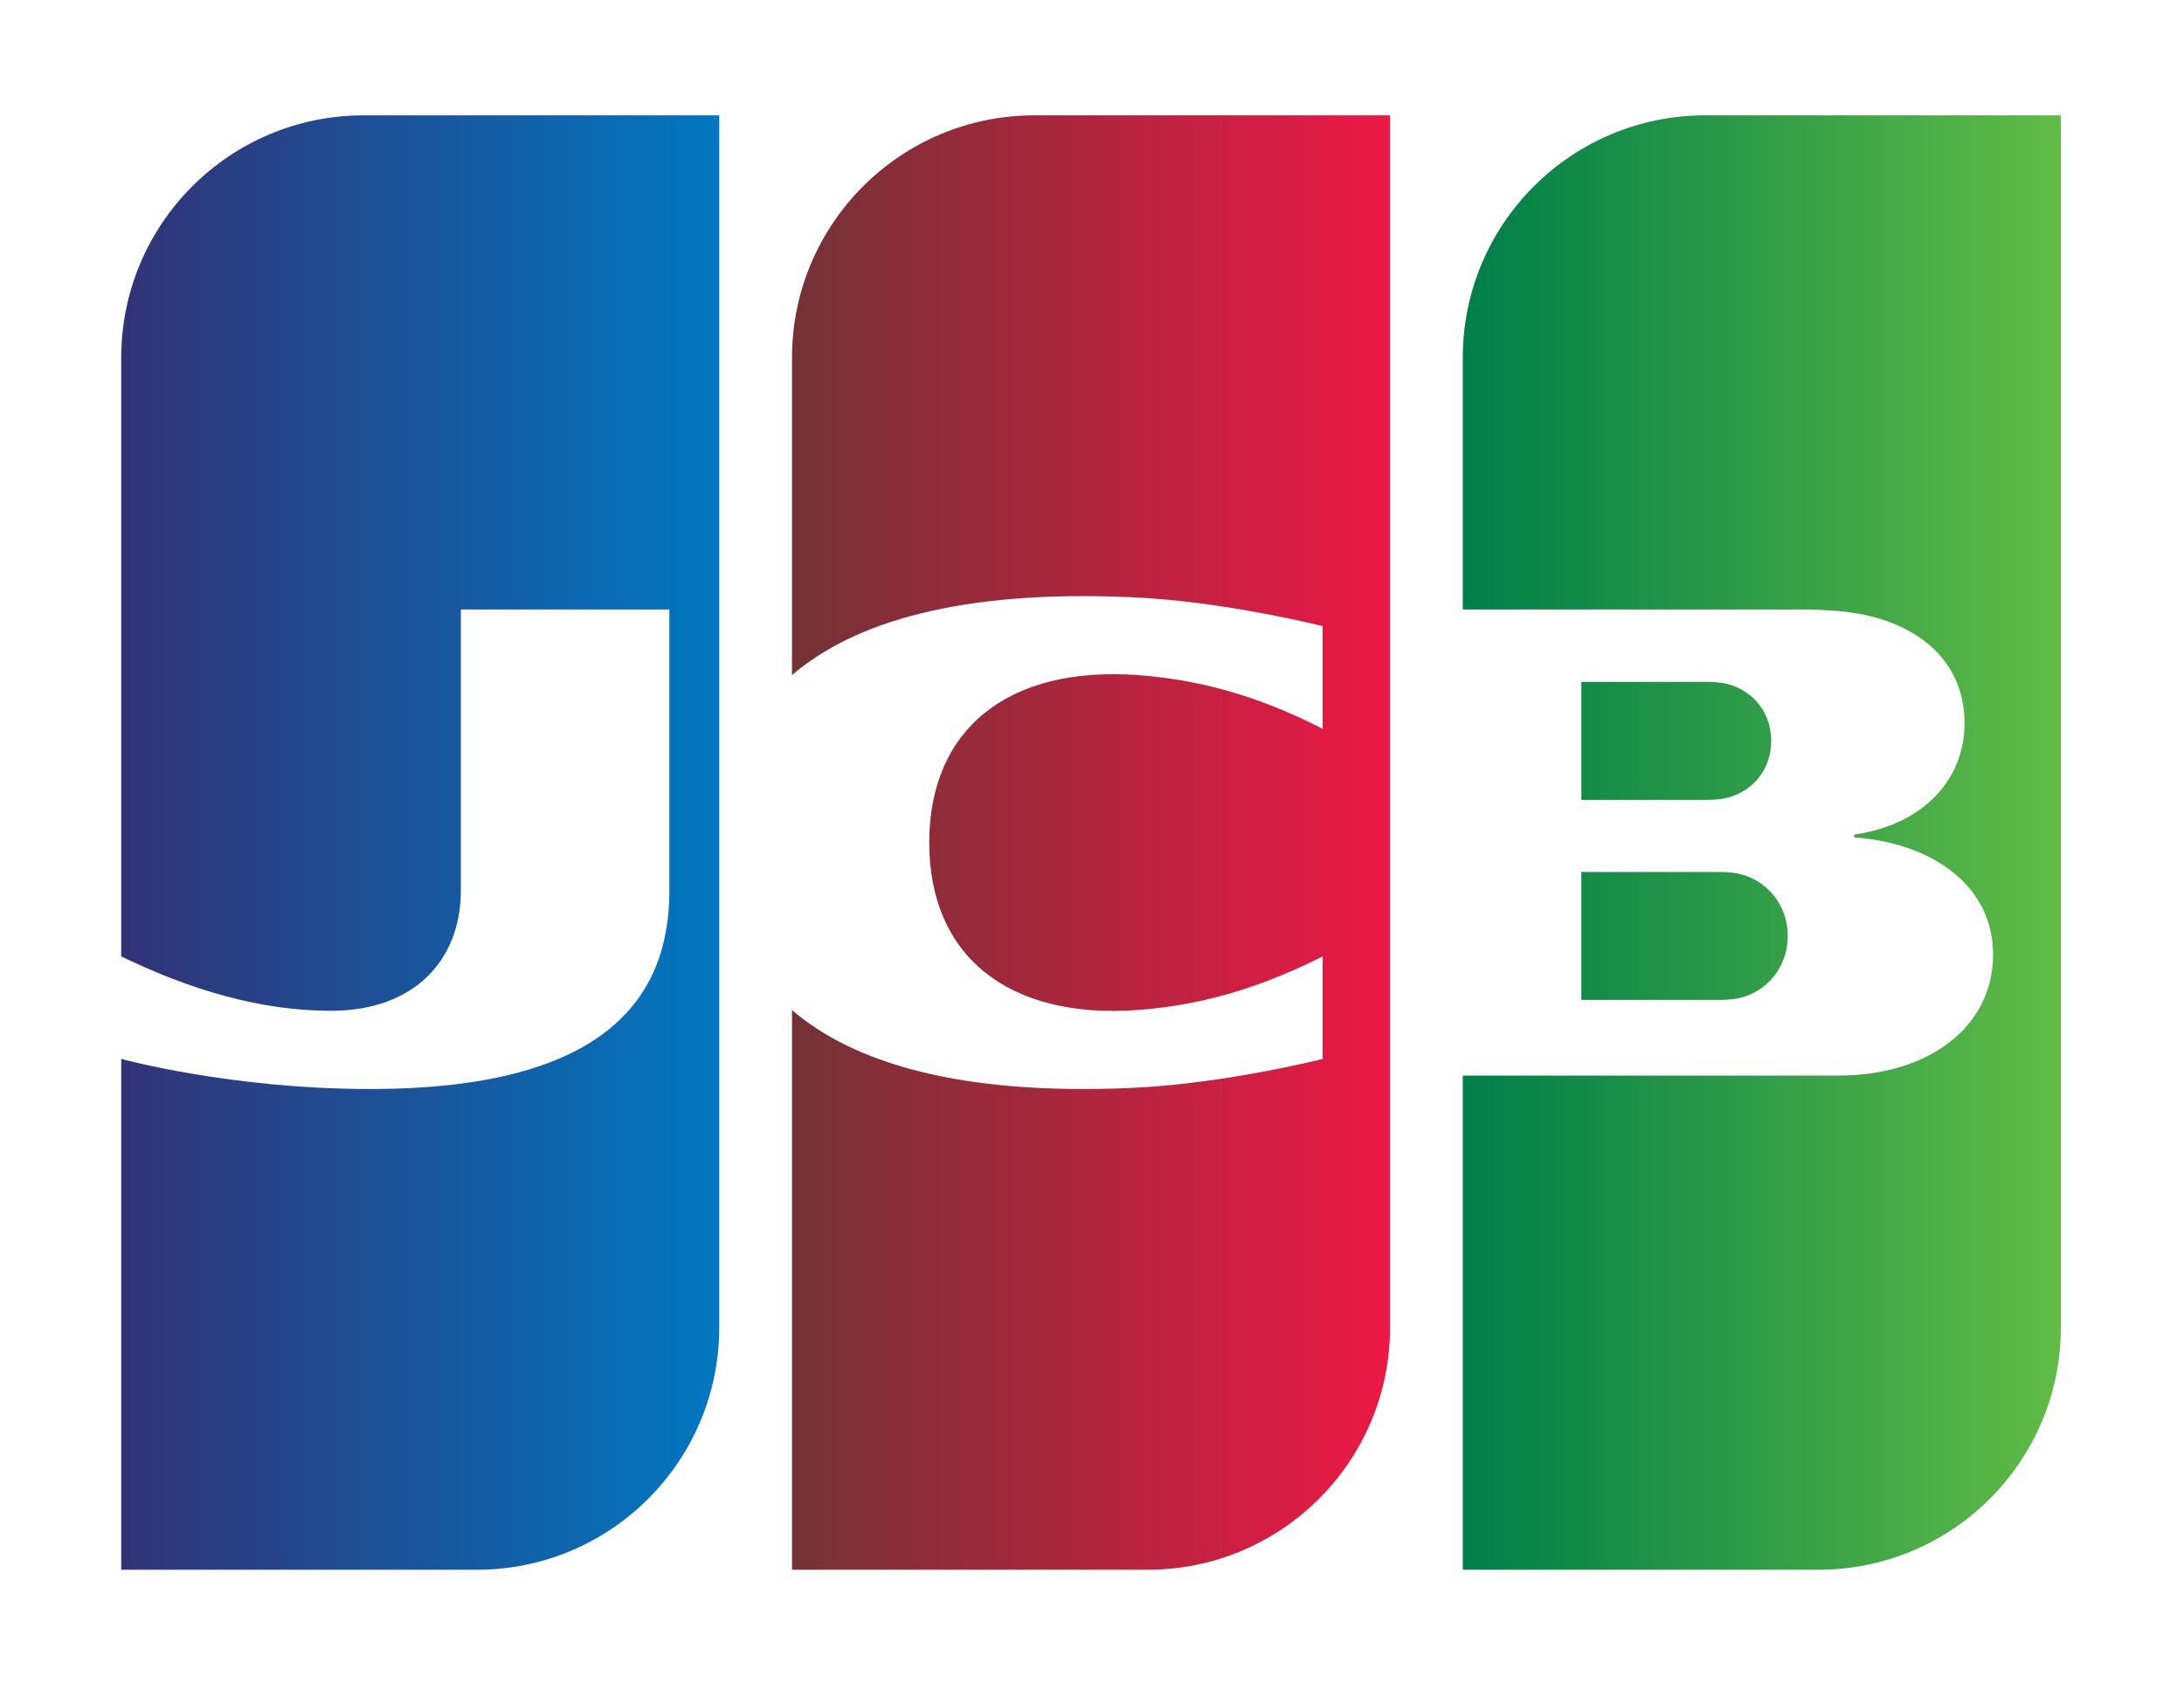 <?xml version="1.0" ?>
<!DOCTYPE svg PUBLIC '-//W3C//DTD SVG 1.1//EN' 'http://www.w3.org/Graphics/SVG/1.1/DTD/svg11.dtd'><svg height="100%"
    style="fill-rule:evenodd;clip-rule:evenodd;stroke-linejoin:round;stroke-miterlimit:1.414;" version="1.1"
    viewBox="0 0 1330 1025" width="100%" xml:space="preserve" xmlns="http://www.w3.org/2000/svg"
    xmlns:xlink="http://www.w3.org/1999/xlink">
    <g transform="matrix(4.167,0,0,4.167,0,0)">
         
        <path
            d="M231.098,146.164L251.609,146.164C252.246,146.164 253.465,146.062 254.051,145.929C257.996,145.09 261.265,141.586 261.265,136.816C261.265,132.07 257.996,128.558 254.051,127.703C253.465,127.578 252.246,127.469 251.609,127.469L231.098,127.469L231.098,146.164Z"
            style="fill:url(#_Linear1);" />
        <path
            d="M249.207,16.86C229.641,16.86 213.773,32.727 213.773,52.297L213.773,89.094L263.914,89.094C265.078,89.094 266.5,89.176 267.387,89.231C278.734,89.797 287.102,95.621 287.102,105.742C287.102,113.695 281.383,120.484 270.969,122.008L270.969,122.418C282.473,123.219 291.273,129.543 291.273,139.519C291.273,150.293 281.609,157.226 268.73,157.226L213.773,157.226L213.773,229.465L265.742,229.465C285.32,229.465 301.18,213.597 301.18,194.031L301.18,16.86L249.207,16.86Z"
            style="fill:url(#_Linear2);" />
        <path
            d="M258.844,108.304C258.844,103.621 255.563,100.488 251.711,99.828C251.352,99.778 250.367,99.676 249.688,99.676L231.098,99.676L231.098,116.929L249.688,116.929C250.367,116.929 251.352,116.832 251.711,116.769C255.563,116.121 258.844,112.98 258.844,108.304Z"
            style="fill:url(#_Linear3);" />
        <path
            d="M53.148,16.86C33.578,16.86 17.714,32.727 17.714,52.297L17.714,139.808C27.656,144.621 37.918,147.758 48.363,147.758C60.613,147.758 67.351,140.277 67.351,130.207L67.351,89.094L97.824,89.094L97.824,130.207C97.824,146.289 87.949,159.191 54.085,159.191C33.703,159.191 17.714,154.789 17.714,154.789L17.714,229.465L69.683,229.465C89.253,229.465 105.113,213.597 105.113,194.031L105.113,16.86L53.148,16.86Z"
            style="fill:url(#_Linear4);" />
        <path
            d="M151.18,16.86C131.617,16.86 115.746,32.727 115.746,52.297L115.746,98.688C124.727,90.981 140.242,86.168 165.469,87.305C178.984,87.906 193.297,91.528 193.297,91.528L193.297,106.527C186.129,102.906 177.531,99.528 166.461,98.696C147.316,97.25 135.801,106.605 135.801,123.168C135.801,139.722 147.316,149.074 166.461,147.629C177.531,146.785 186.242,143.336 193.297,139.808L193.297,154.797C193.297,154.797 178.984,158.418 165.469,159.027C140.242,160.164 124.727,155.355 115.746,147.652L115.746,229.465L167.715,229.465C187.285,229.465 203.148,213.597 203.148,194.031L203.148,16.86L151.18,16.86Z"
            style="fill:url(#_Linear5);" />
    </g>
    <defs>
        <linearGradient gradientTransform="matrix(87.541,0,0,87.541,214.519,136.816)" gradientUnits="userSpaceOnUse"
            id="_Linear1" x1="0" x2="1" y1="0" y2="0">
            <stop offset="0" style="stop-color:rgb(0,127,73);stop-opacity:1" />
            <stop offset="1" style="stop-color:rgb(98,188,70);stop-opacity:1" />
        </linearGradient>
        <linearGradient gradientTransform="matrix(87.555,0,0,87.555,214.511,123.16)" gradientUnits="userSpaceOnUse"
            id="_Linear2" x1="0" x2="1" y1="0" y2="0">
            <stop offset="0" style="stop-color:rgb(0,127,73);stop-opacity:1" />
            <stop offset="1" style="stop-color:rgb(98,188,70);stop-opacity:1" />
        </linearGradient>
        <linearGradient gradientTransform="matrix(87.537,0,0,87.537,214.522,108.304)" gradientUnits="userSpaceOnUse"
            id="_Linear3" x1="0" x2="1" y1="0" y2="0">
            <stop offset="0" style="stop-color:rgb(0,127,73);stop-opacity:1" />
            <stop offset="1" style="stop-color:rgb(98,188,70);stop-opacity:1" />
        </linearGradient>
        <linearGradient gradientTransform="matrix(87.399,0,0,87.399,18.448,123.16)" gradientUnits="userSpaceOnUse"
            id="_Linear4" x1="0" x2="1" y1="0" y2="0">
            <stop offset="0" style="stop-color:rgb(50,51,119);stop-opacity:1" />
            <stop offset="1" style="stop-color:rgb(0,120,193);stop-opacity:1" />
        </linearGradient>
        <linearGradient gradientTransform="matrix(87.404,0,0,87.404,116.479,123.16)" gradientUnits="userSpaceOnUse"
            id="_Linear5" x1="0" x2="1" y1="0" y2="0">
            <stop offset="0" style="stop-color:rgb(116,50,54);stop-opacity:1" />
            <stop offset="1" style="stop-color:rgb(237,24,70);stop-opacity:1" />
        </linearGradient>
    </defs>
</svg>